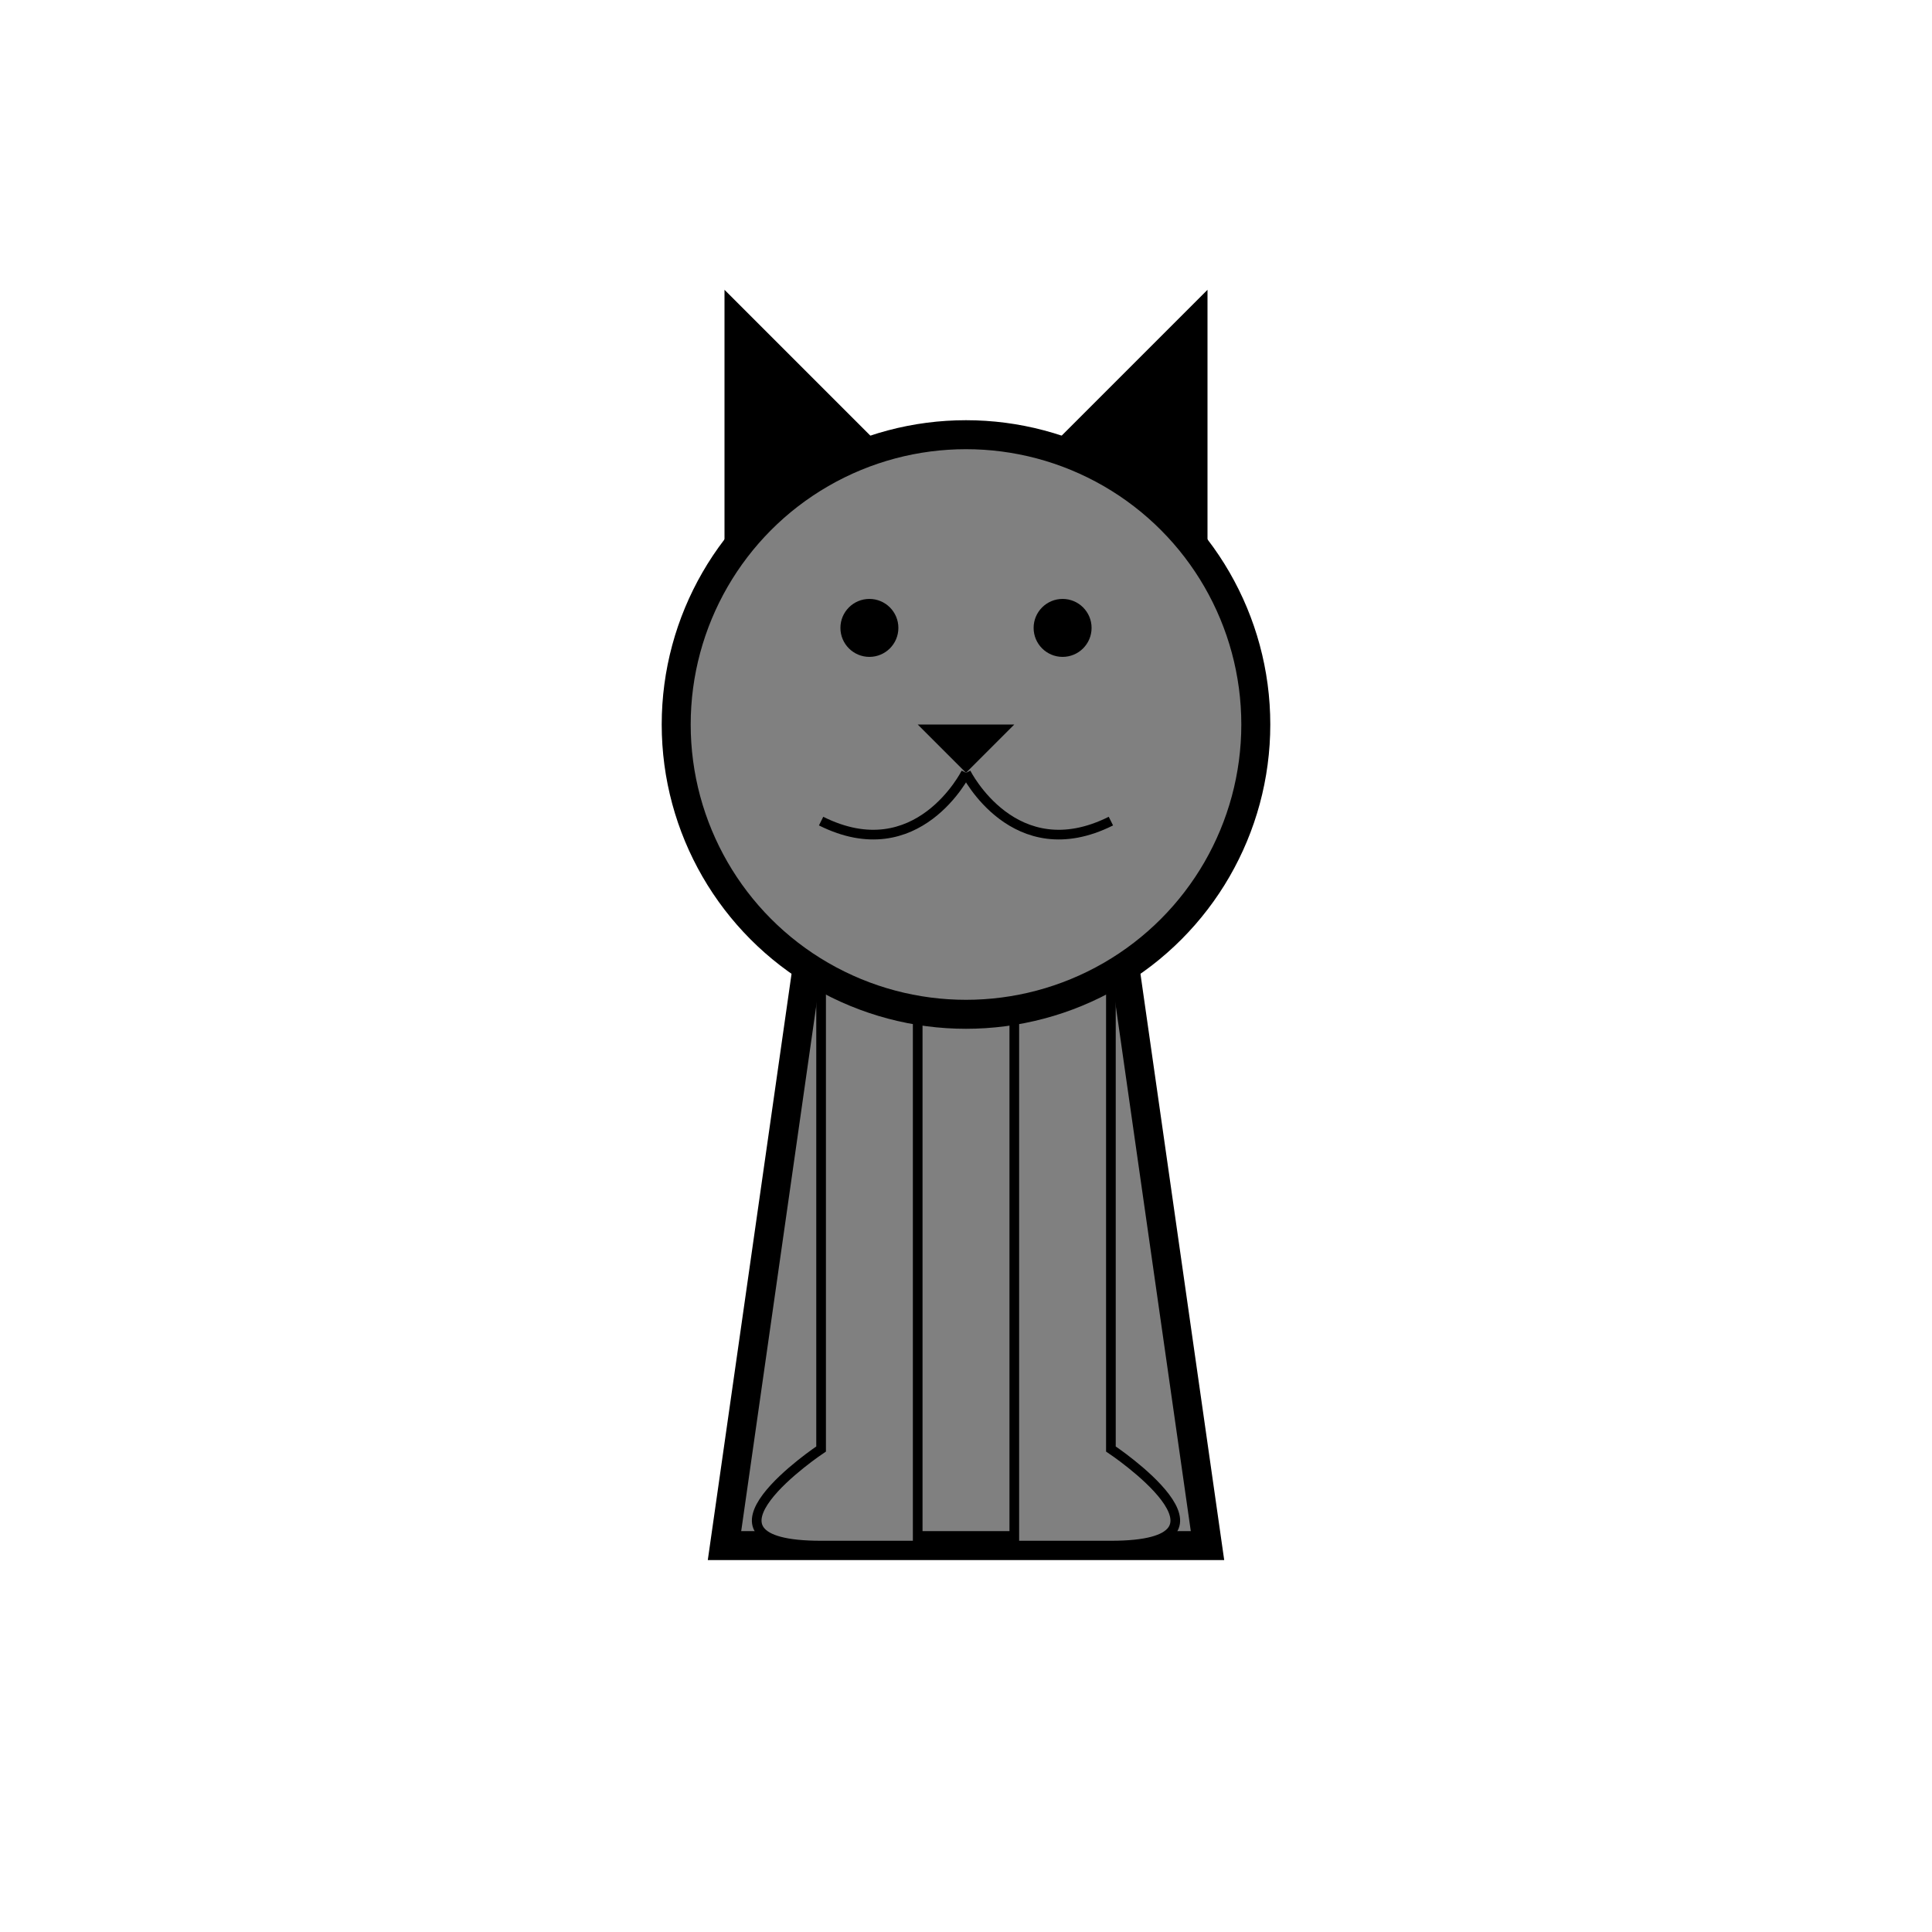 <svg width = '200' height = '200' id="catSVG">
            <defs>
                <g id="cat">
                    <use href="#catBody"></use>
                    <use href="#catLegs"></use>
                    <use href="#catHead"></use>
                </g>
                <g id="catHead">
                    <polygon points="75,60 75,30 105,60"></polygon>
                    <polygon points="95,60 125,30 125,60"></polygon>
                    <circle cx="100" cy="75" r="30" stroke="black" stroke-width="3" fill="grey"></circle>
                    <circle cx="90" cy="65" r="3"></circle>
                    <circle cx="110" cy="65" r="3"></circle>
                    <path d="M100,80 c0,0 -5,10 -15,5" fill="none" stroke="black"></path>
                    <path d="M100,80 c0,0 5,10 15,5" fill="none" stroke="black"></path>
                    <polygon points="100,80 95,75 105,75"></polygon>
                </g>
                <g id="catBody">
                    <polygon points="85,90 75,160 125,160 115,90" fill="grey" stroke="black" stroke-width="3"></polygon>
                </g>
                <g id="catLegs">
                    <path d="M85,90 L85,150 C85,150 70,160 85,160 L95,160 95,90 z" fill="grey" stroke="black"></path>
                    <path d="M115,90 L115,150 C115,150 130,160 115,160 L105,160 105,90 z" fill="grey" stroke="black"></path>
                </g>
            </defs>
            <use href="#cat"></use>
        </svg>